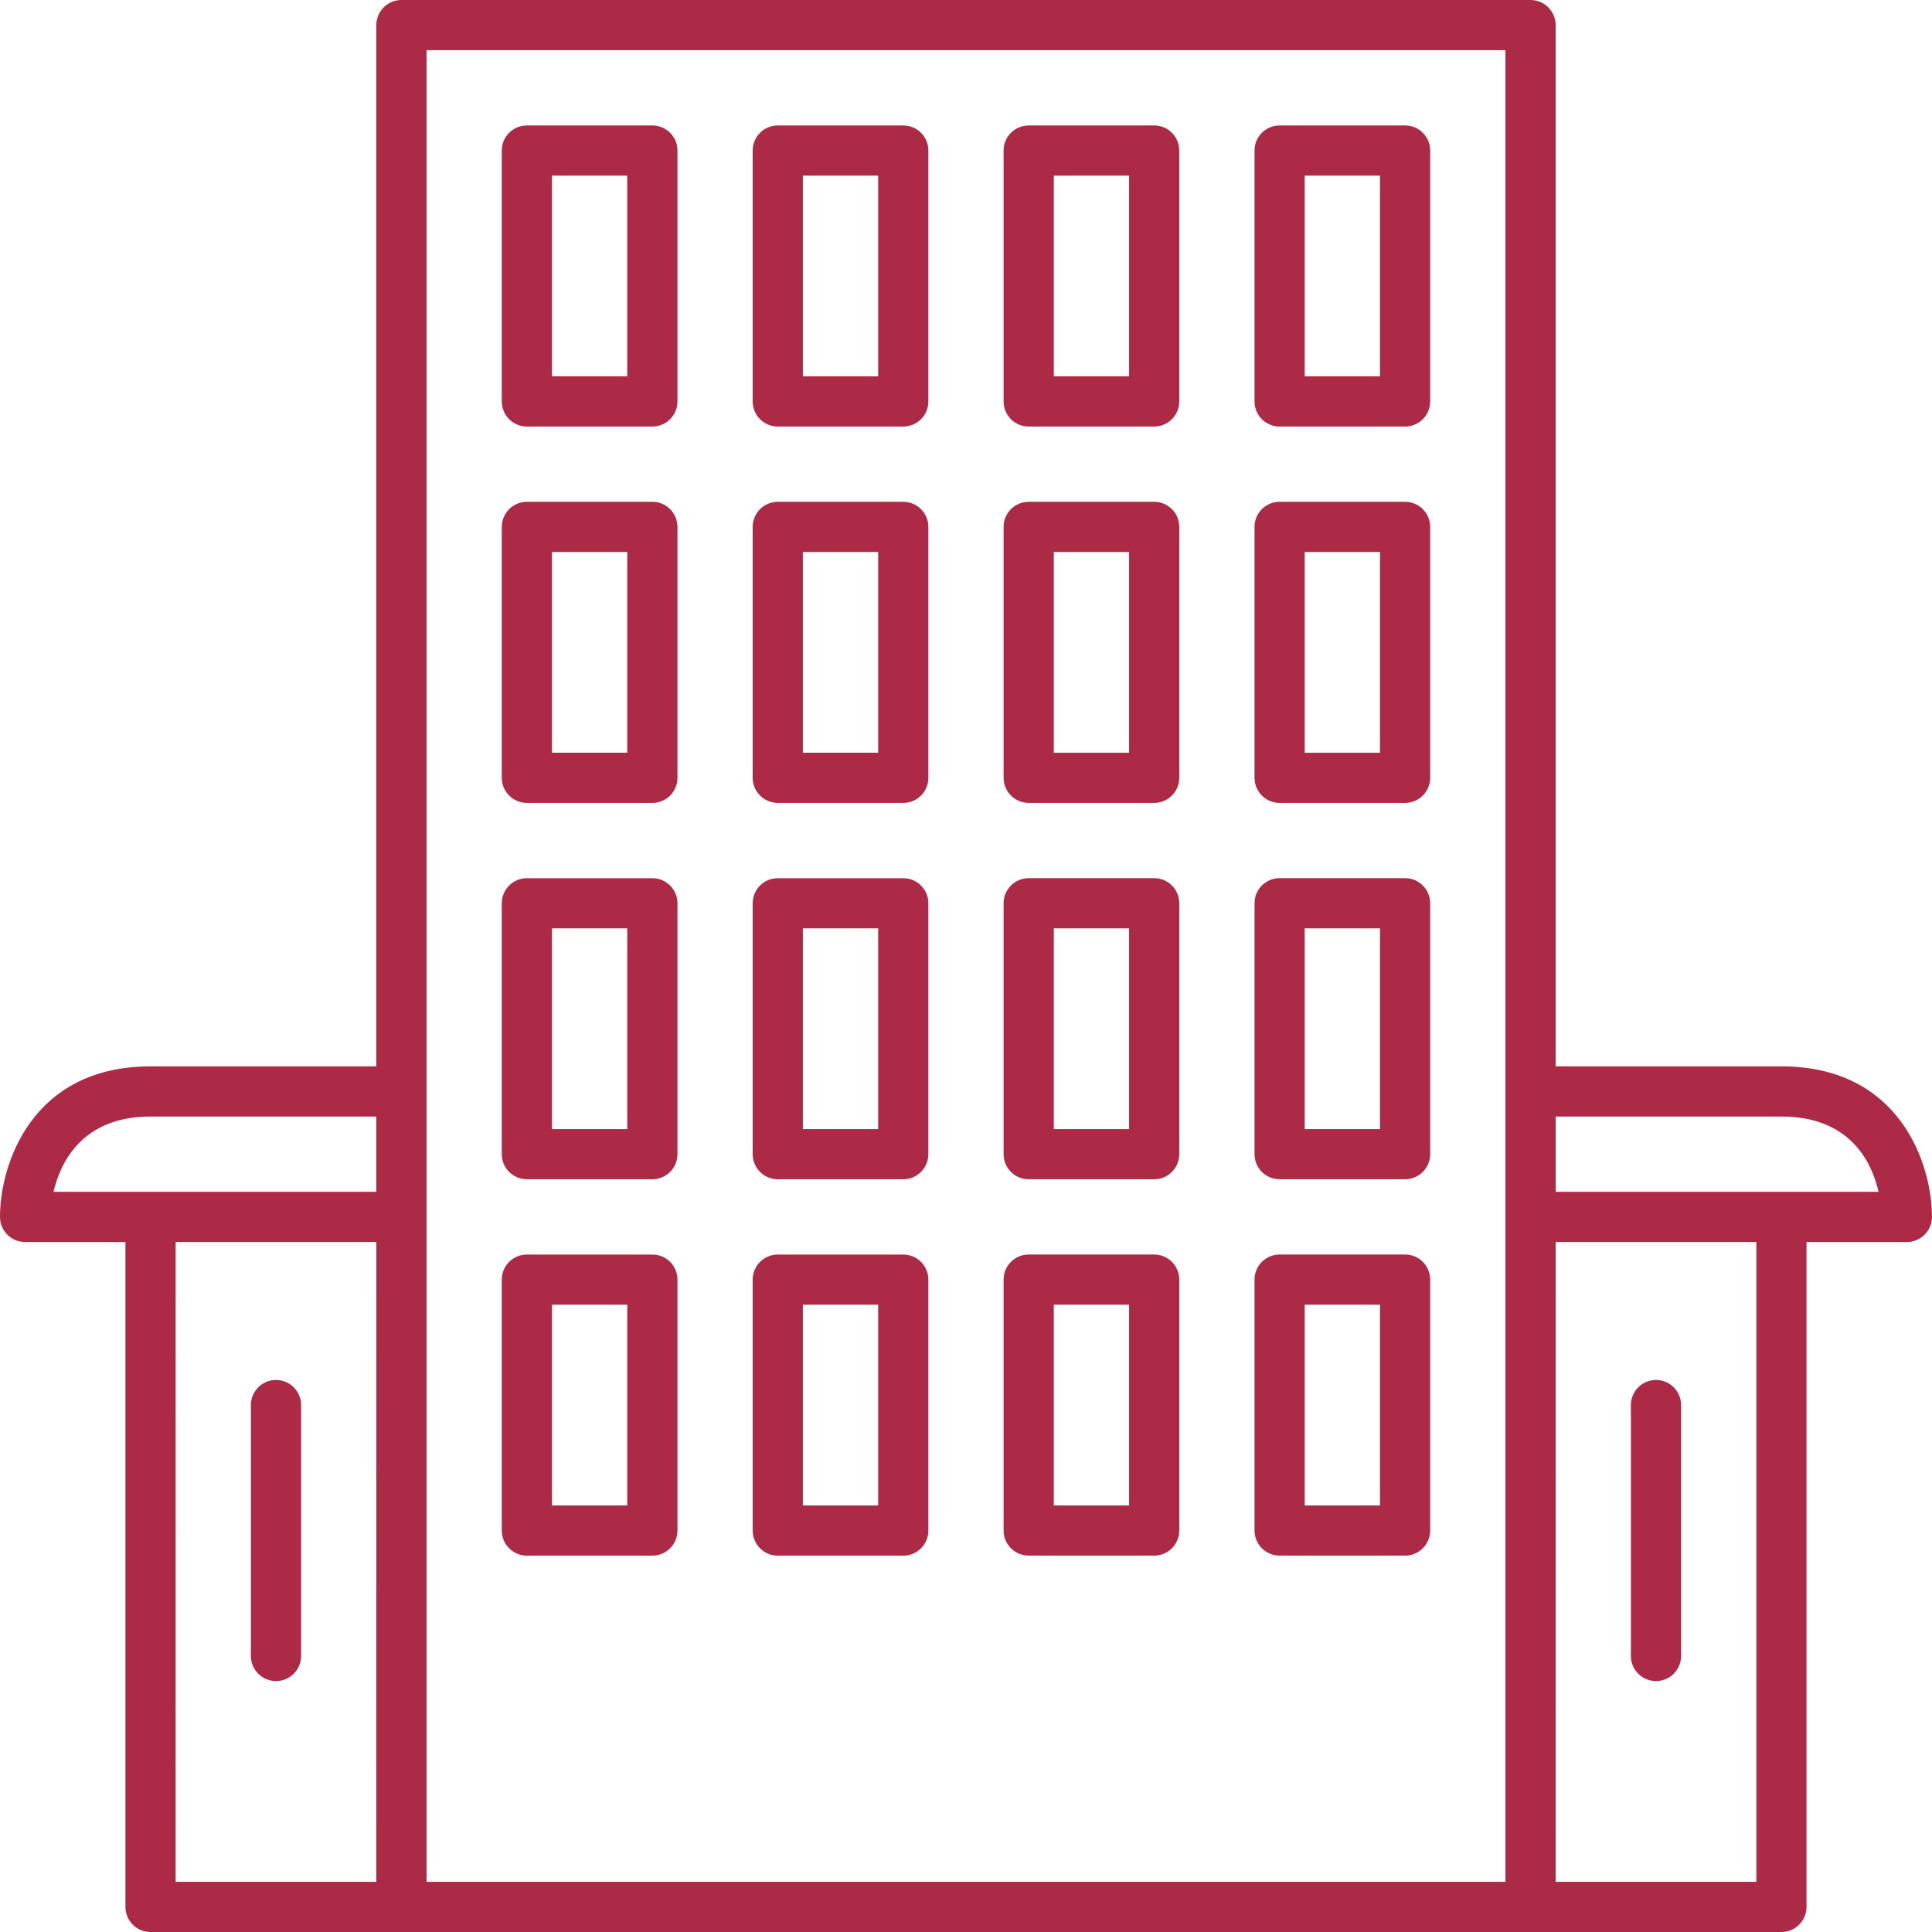 <svg width="60" height="60" viewBox="0 0 60 60" fill="none" xmlns="http://www.w3.org/2000/svg">
<path d="M20.26 3.896H16.364C15.933 3.896 15.584 4.245 15.584 4.675V12.467C15.584 12.898 15.933 13.247 16.364 13.247H20.26C20.69 13.247 21.039 12.898 21.039 12.467V4.675C21.039 4.245 20.69 3.896 20.26 3.896ZM19.48 11.688H17.143V5.454H19.48V11.688Z" fill="#AD2A47"/>
<path d="M28.052 3.896H24.156C23.725 3.896 23.376 4.245 23.376 4.675V12.467C23.376 12.898 23.725 13.247 24.156 13.247H28.052C28.482 13.247 28.831 12.898 28.831 12.467V4.675C28.831 4.245 28.482 3.896 28.052 3.896ZM27.272 11.688H24.934V5.454H27.272V11.688Z" fill="#AD2A47"/>
<path d="M20.26 15.584H16.364C15.933 15.584 15.584 15.933 15.584 16.364V24.156C15.584 24.586 15.933 24.935 16.364 24.935H20.26C20.69 24.935 21.039 24.586 21.039 24.156V16.364C21.039 15.933 20.69 15.584 20.26 15.584ZM19.48 23.376H17.143V17.143H19.48V23.376Z" fill="#AD2A47"/>
<path d="M28.052 15.584H24.156C23.725 15.584 23.376 15.933 23.376 16.364V24.156C23.376 24.586 23.725 24.935 24.156 24.935H28.052C28.482 24.935 28.831 24.586 28.831 24.156V16.364C28.831 15.933 28.482 15.584 28.052 15.584ZM27.272 23.376H24.934V17.143H27.272V23.376Z" fill="#AD2A47"/>
<path d="M20.26 27.273H16.364C15.933 27.273 15.584 27.621 15.584 28.052V35.844C15.584 36.275 15.933 36.623 16.364 36.623H20.26C20.69 36.623 21.039 36.275 21.039 35.844V28.052C21.039 27.621 20.69 27.273 20.26 27.273ZM19.48 35.065H17.143V28.831H19.48V35.065Z" fill="#AD2A47"/>
<path d="M28.052 27.273H24.156C23.725 27.273 23.376 27.621 23.376 28.052V35.844C23.376 36.275 23.725 36.623 24.156 36.623H28.052C28.482 36.623 28.831 36.275 28.831 35.844V28.052C28.831 27.621 28.482 27.273 28.052 27.273ZM27.272 35.065H24.934V28.831H27.272V35.065Z" fill="#AD2A47"/>
<path d="M20.26 38.961H16.364C15.933 38.961 15.584 39.309 15.584 39.74V47.532C15.584 47.963 15.933 48.312 16.364 48.312H20.26C20.69 48.312 21.039 47.963 21.039 47.532V39.74C21.039 39.309 20.69 38.961 20.26 38.961ZM19.48 46.753H17.143V40.519H19.48V46.753Z" fill="#AD2A47"/>
<path d="M28.052 38.961H24.156C23.725 38.961 23.376 39.309 23.376 39.74V47.532C23.376 47.963 23.725 48.312 24.156 48.312H28.052C28.482 48.312 28.831 47.963 28.831 47.532V39.74C28.831 39.309 28.482 38.961 28.052 38.961ZM27.272 46.753H24.934V40.519H27.272V46.753Z" fill="#AD2A47"/>
<path d="M8.571 52.207C9.002 52.207 9.351 51.858 9.351 51.428V43.636C9.351 43.205 9.002 42.856 8.571 42.856C8.141 42.856 7.792 43.205 7.792 43.636V51.428C7.792 51.858 8.141 52.207 8.571 52.207Z" fill="#AD2A47"/>
<path d="M39.74 13.247H43.636C44.066 13.247 44.415 12.898 44.415 12.467V4.675C44.415 4.245 44.067 3.896 43.636 3.896H39.74C39.309 3.896 38.961 4.245 38.961 4.675V12.467C38.961 12.898 39.309 13.247 39.74 13.247ZM40.519 5.455H42.857V11.688H40.519V5.455Z" fill="#AD2A47"/>
<path d="M31.948 13.247H35.844C36.274 13.247 36.623 12.898 36.623 12.467V4.675C36.623 4.245 36.275 3.896 35.844 3.896H31.948C31.517 3.896 31.168 4.245 31.168 4.675V12.467C31.168 12.898 31.517 13.247 31.948 13.247ZM32.727 5.455H35.065V11.688H32.727V5.455Z" fill="#AD2A47"/>
<path d="M39.74 24.935H43.636C44.066 24.935 44.415 24.586 44.415 24.156V16.363C44.415 15.933 44.067 15.584 43.636 15.584H39.74C39.309 15.584 38.961 15.933 38.961 16.363V24.156C38.961 24.586 39.309 24.935 39.74 24.935ZM40.519 17.143H42.857V23.377H40.519V17.143Z" fill="#AD2A47"/>
<path d="M31.948 24.935H35.844C36.274 24.935 36.623 24.586 36.623 24.156V16.363C36.623 15.933 36.275 15.584 35.844 15.584H31.948C31.517 15.584 31.168 15.933 31.168 16.363V24.156C31.168 24.586 31.517 24.935 31.948 24.935ZM32.727 17.143H35.065V23.377H32.727V17.143Z" fill="#AD2A47"/>
<path d="M39.74 36.623H43.636C44.066 36.623 44.415 36.274 44.415 35.844V28.052C44.415 27.621 44.067 27.272 43.636 27.272H39.74C39.309 27.272 38.961 27.621 38.961 28.052V35.844C38.961 36.274 39.309 36.623 39.74 36.623ZM40.519 28.831H42.857V35.065H40.519V28.831Z" fill="#AD2A47"/>
<path d="M31.948 36.623H35.844C36.274 36.623 36.623 36.274 36.623 35.844V28.052C36.623 27.621 36.275 27.272 35.844 27.272H31.948C31.517 27.272 31.168 27.621 31.168 28.052V35.844C31.168 36.274 31.517 36.623 31.948 36.623ZM32.727 28.831H35.065V35.065H32.727V28.831Z" fill="#AD2A47"/>
<path d="M39.74 48.311H43.636C44.066 48.311 44.415 47.962 44.415 47.532V39.74C44.415 39.309 44.067 38.96 43.636 38.96H39.74C39.309 38.96 38.961 39.309 38.961 39.74V47.532C38.961 47.962 39.309 48.311 39.74 48.311ZM40.519 40.519H42.857V46.753H40.519V40.519Z" fill="#AD2A47"/>
<path d="M31.948 48.311H35.844C36.274 48.311 36.623 47.962 36.623 47.532V39.74C36.623 39.309 36.275 38.96 35.844 38.96H31.948C31.517 38.96 31.168 39.309 31.168 39.74V47.532C31.168 47.962 31.517 48.311 31.948 48.311ZM32.727 40.519H35.065V46.753H32.727V40.519Z" fill="#AD2A47"/>
<path d="M55.324 33.117H48.311V0.779C48.311 0.349 47.963 0 47.532 0H12.468C12.037 0 11.688 0.349 11.688 0.779V33.117H4.676C0.977 33.117 0 36.175 0 37.792C0 38.223 0.348 38.572 0.779 38.572H3.896V59.221C3.896 59.651 4.244 60 4.675 60H55.324C55.755 60 56.103 59.651 56.103 59.221V38.572H59.22C59.65 38.572 59.999 38.223 59.999 37.792C59.999 36.175 59.022 33.117 55.324 33.117H55.324ZM11.688 58.441H5.454L5.455 38.571H11.689L11.688 58.441ZM11.688 37.013H1.661C1.879 36.088 2.557 34.675 4.676 34.675H11.688V37.013ZM46.753 33.896V58.441H13.247V1.559H46.753V33.896ZM54.545 58.441H48.311L48.312 38.571H54.545L54.545 58.441ZM55.324 37.013H48.312V34.675H55.324C57.45 34.675 58.127 36.08 58.341 37.013H55.324Z" fill="#AD2A47"/>
<path d="M51.428 52.207C51.858 52.207 52.208 51.858 52.208 51.428V43.636C52.208 43.205 51.859 42.856 51.428 42.856C50.998 42.856 50.649 43.205 50.649 43.636V51.428C50.649 51.858 50.998 52.207 51.428 52.207Z" fill="#AD2A47"/>
</svg>
